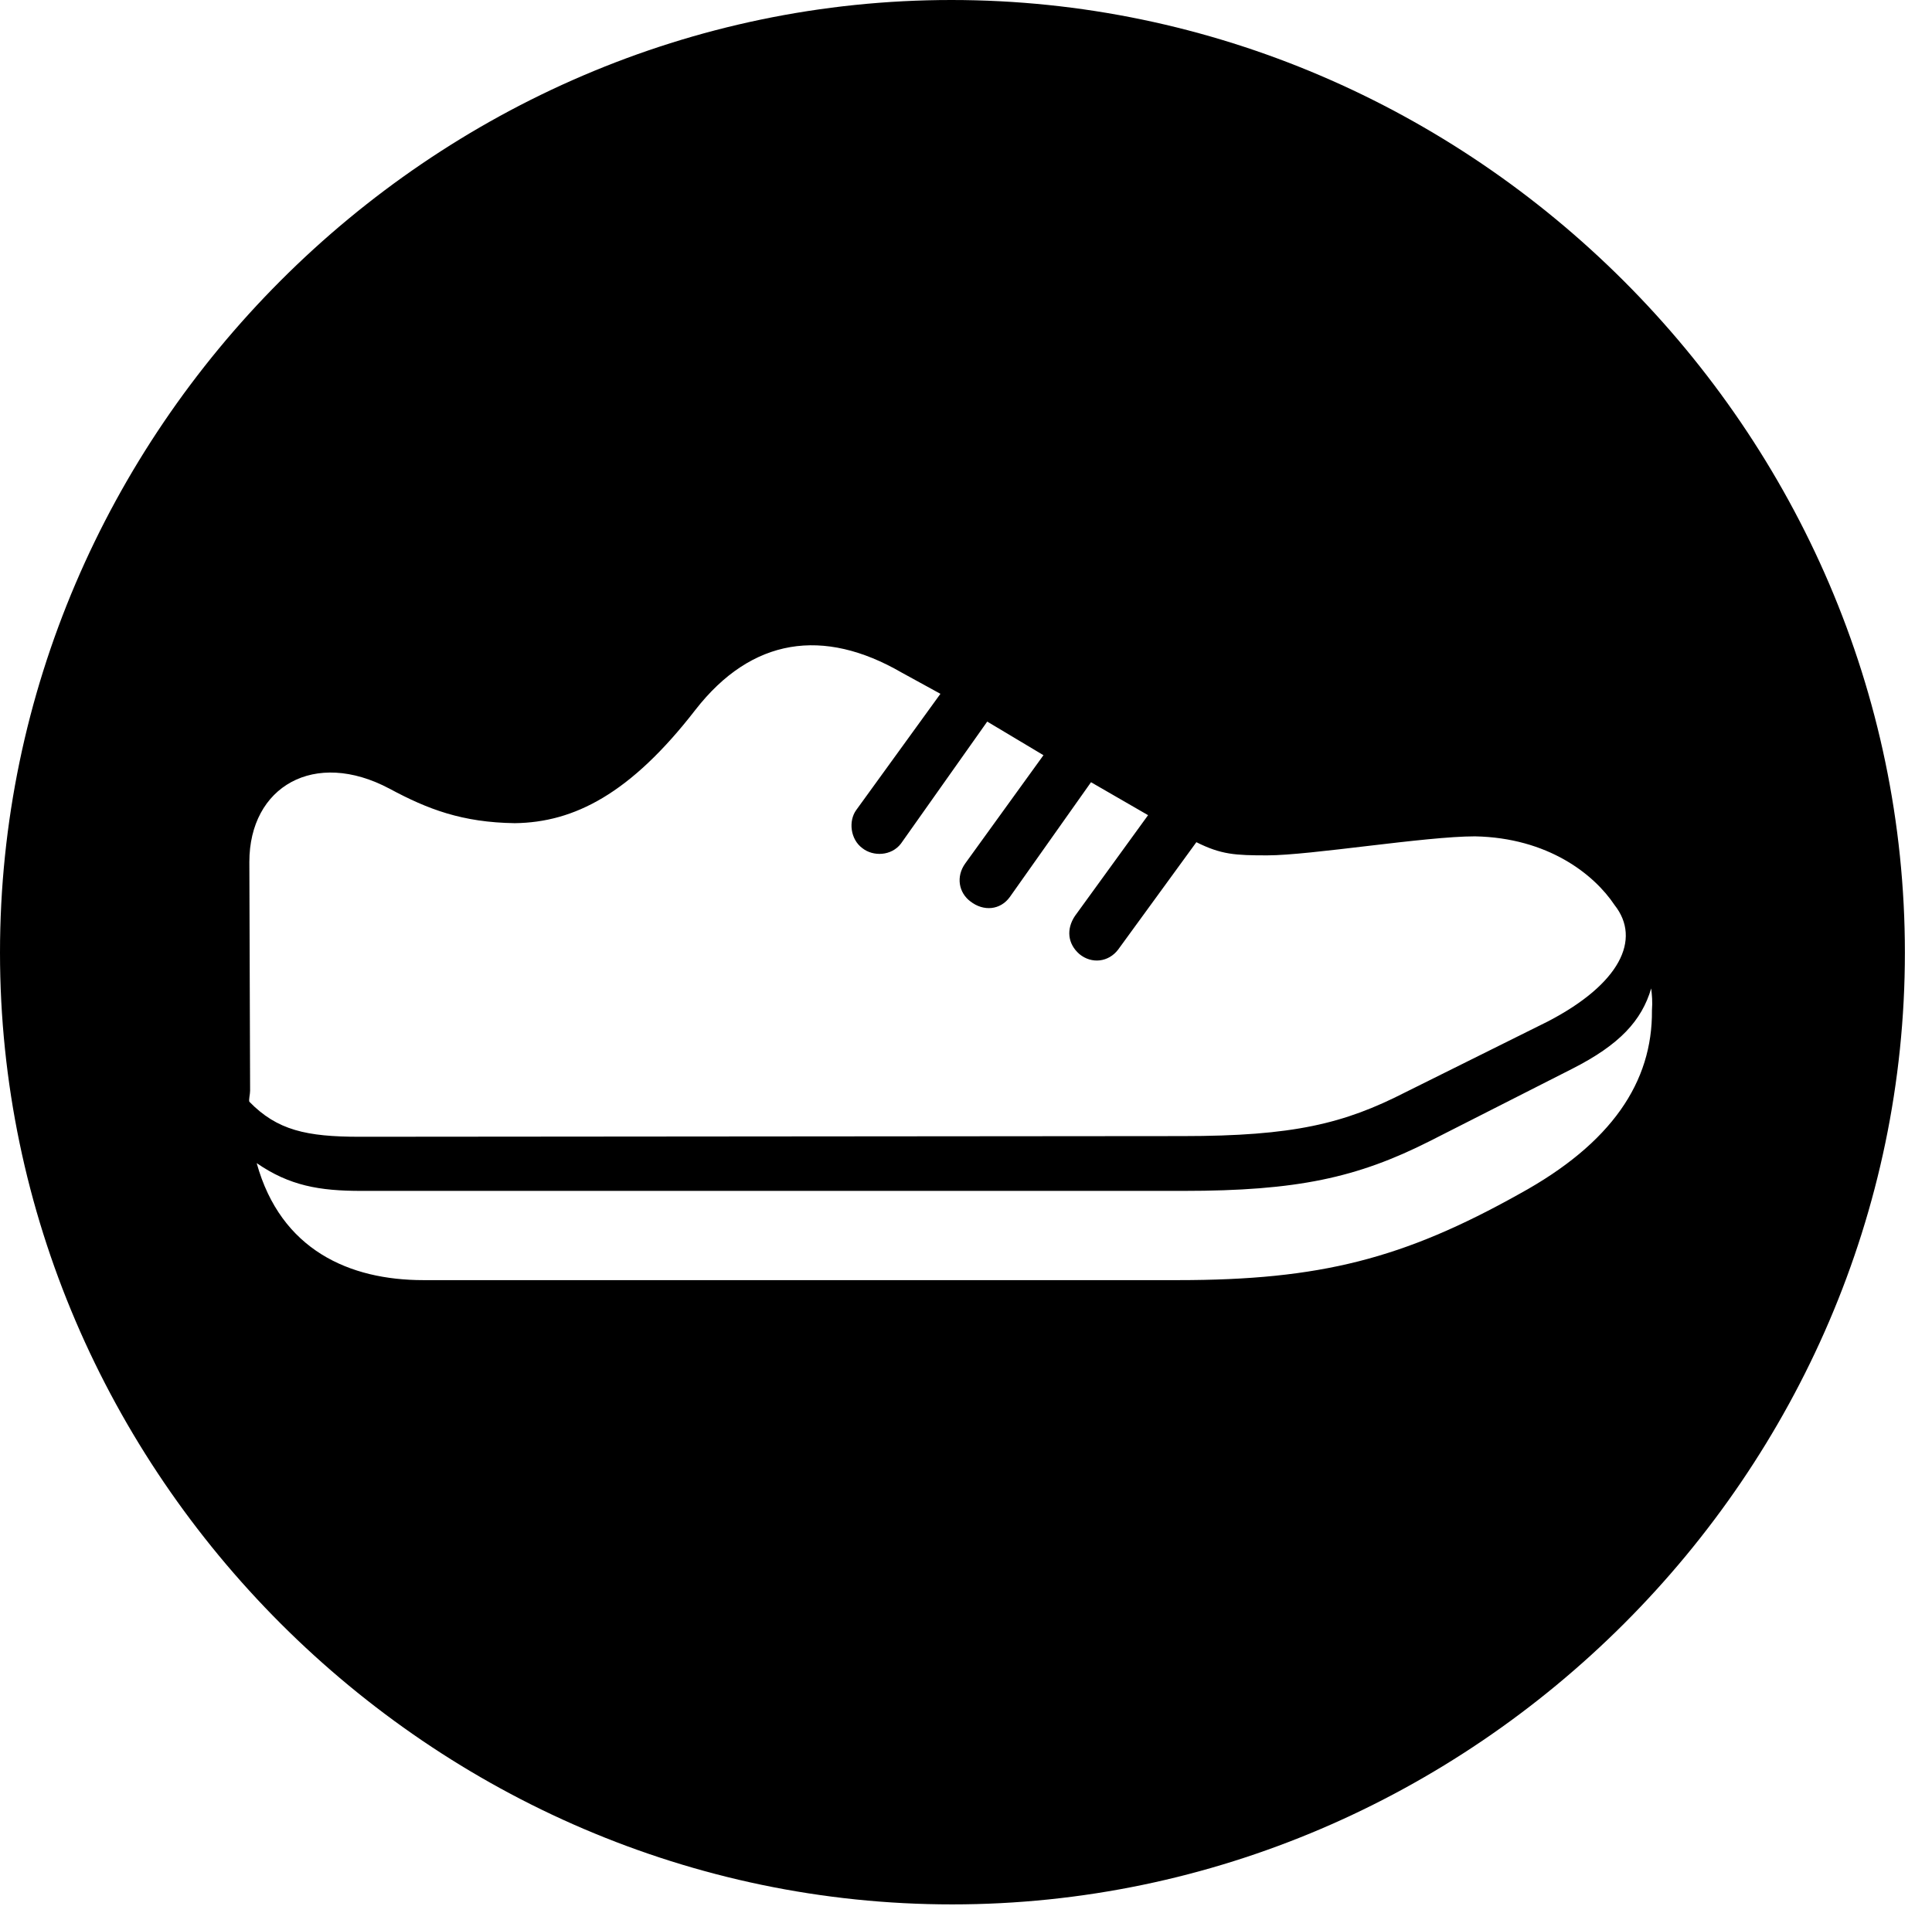 <svg version="1.1" xmlns="http://www.w3.org/2000/svg" xmlns:xlink="http://www.w3.org/1999/xlink" width="25.801" height="25.459" viewBox="0 0 25.801 25.459">
 <g>
  <rect height="25.459" opacity="0" width="25.801" x="0" y="0"/>
  <path d="M25.439 12.725C25.439 19.678 19.678 25.439 12.715 25.439C5.762 25.439 0 19.678 0 12.725C0 5.762 5.752 0 12.705 0C19.668 0 25.439 5.762 25.439 12.725ZM20.996 14.277L19.092 15.244C18.125 15.732 17.324 15.908 15.801 15.908L4.824 15.908C4.268 15.908 3.867 15.84 3.428 15.537C3.75 16.699 4.668 17.1 5.654 17.1L15.732 17.1C17.627 17.1 18.74 16.816 20.293 15.947C21.523 15.273 22.07 14.453 22.061 13.496C22.07 13.379 22.061 13.291 22.051 13.203C21.924 13.633 21.631 13.955 20.996 14.277ZM9.287 9.482C8.418 10.605 7.666 10.986 6.875 10.996C6.172 10.986 5.713 10.81 5.205 10.537C4.199 10 3.33 10.508 3.33 11.514L3.34 14.57C3.34 14.619 3.32 14.688 3.33 14.717C3.701 15.098 4.092 15.185 4.805 15.185L15.791 15.176C17.275 15.176 17.949 15.01 18.77 14.59L20.674 13.643C21.631 13.145 21.924 12.549 21.562 12.09C21.289 11.68 20.674 11.191 19.697 11.172C19.033 11.172 17.5 11.426 16.924 11.426C16.494 11.426 16.309 11.416 15.977 11.25L14.932 12.685C14.805 12.852 14.58 12.881 14.414 12.744C14.258 12.607 14.238 12.412 14.355 12.236L15.332 10.889L14.57 10.449L13.486 11.982C13.359 12.158 13.135 12.178 12.959 12.041C12.803 11.924 12.764 11.709 12.891 11.533L13.935 10.088L13.184 9.639L12.031 11.27C11.904 11.435 11.66 11.445 11.514 11.328C11.357 11.211 11.328 10.967 11.435 10.82L12.559 9.268L12.041 8.984C10.996 8.379 10.039 8.516 9.287 9.482Z" fill="currentColor"/>
 </g>
</svg>
